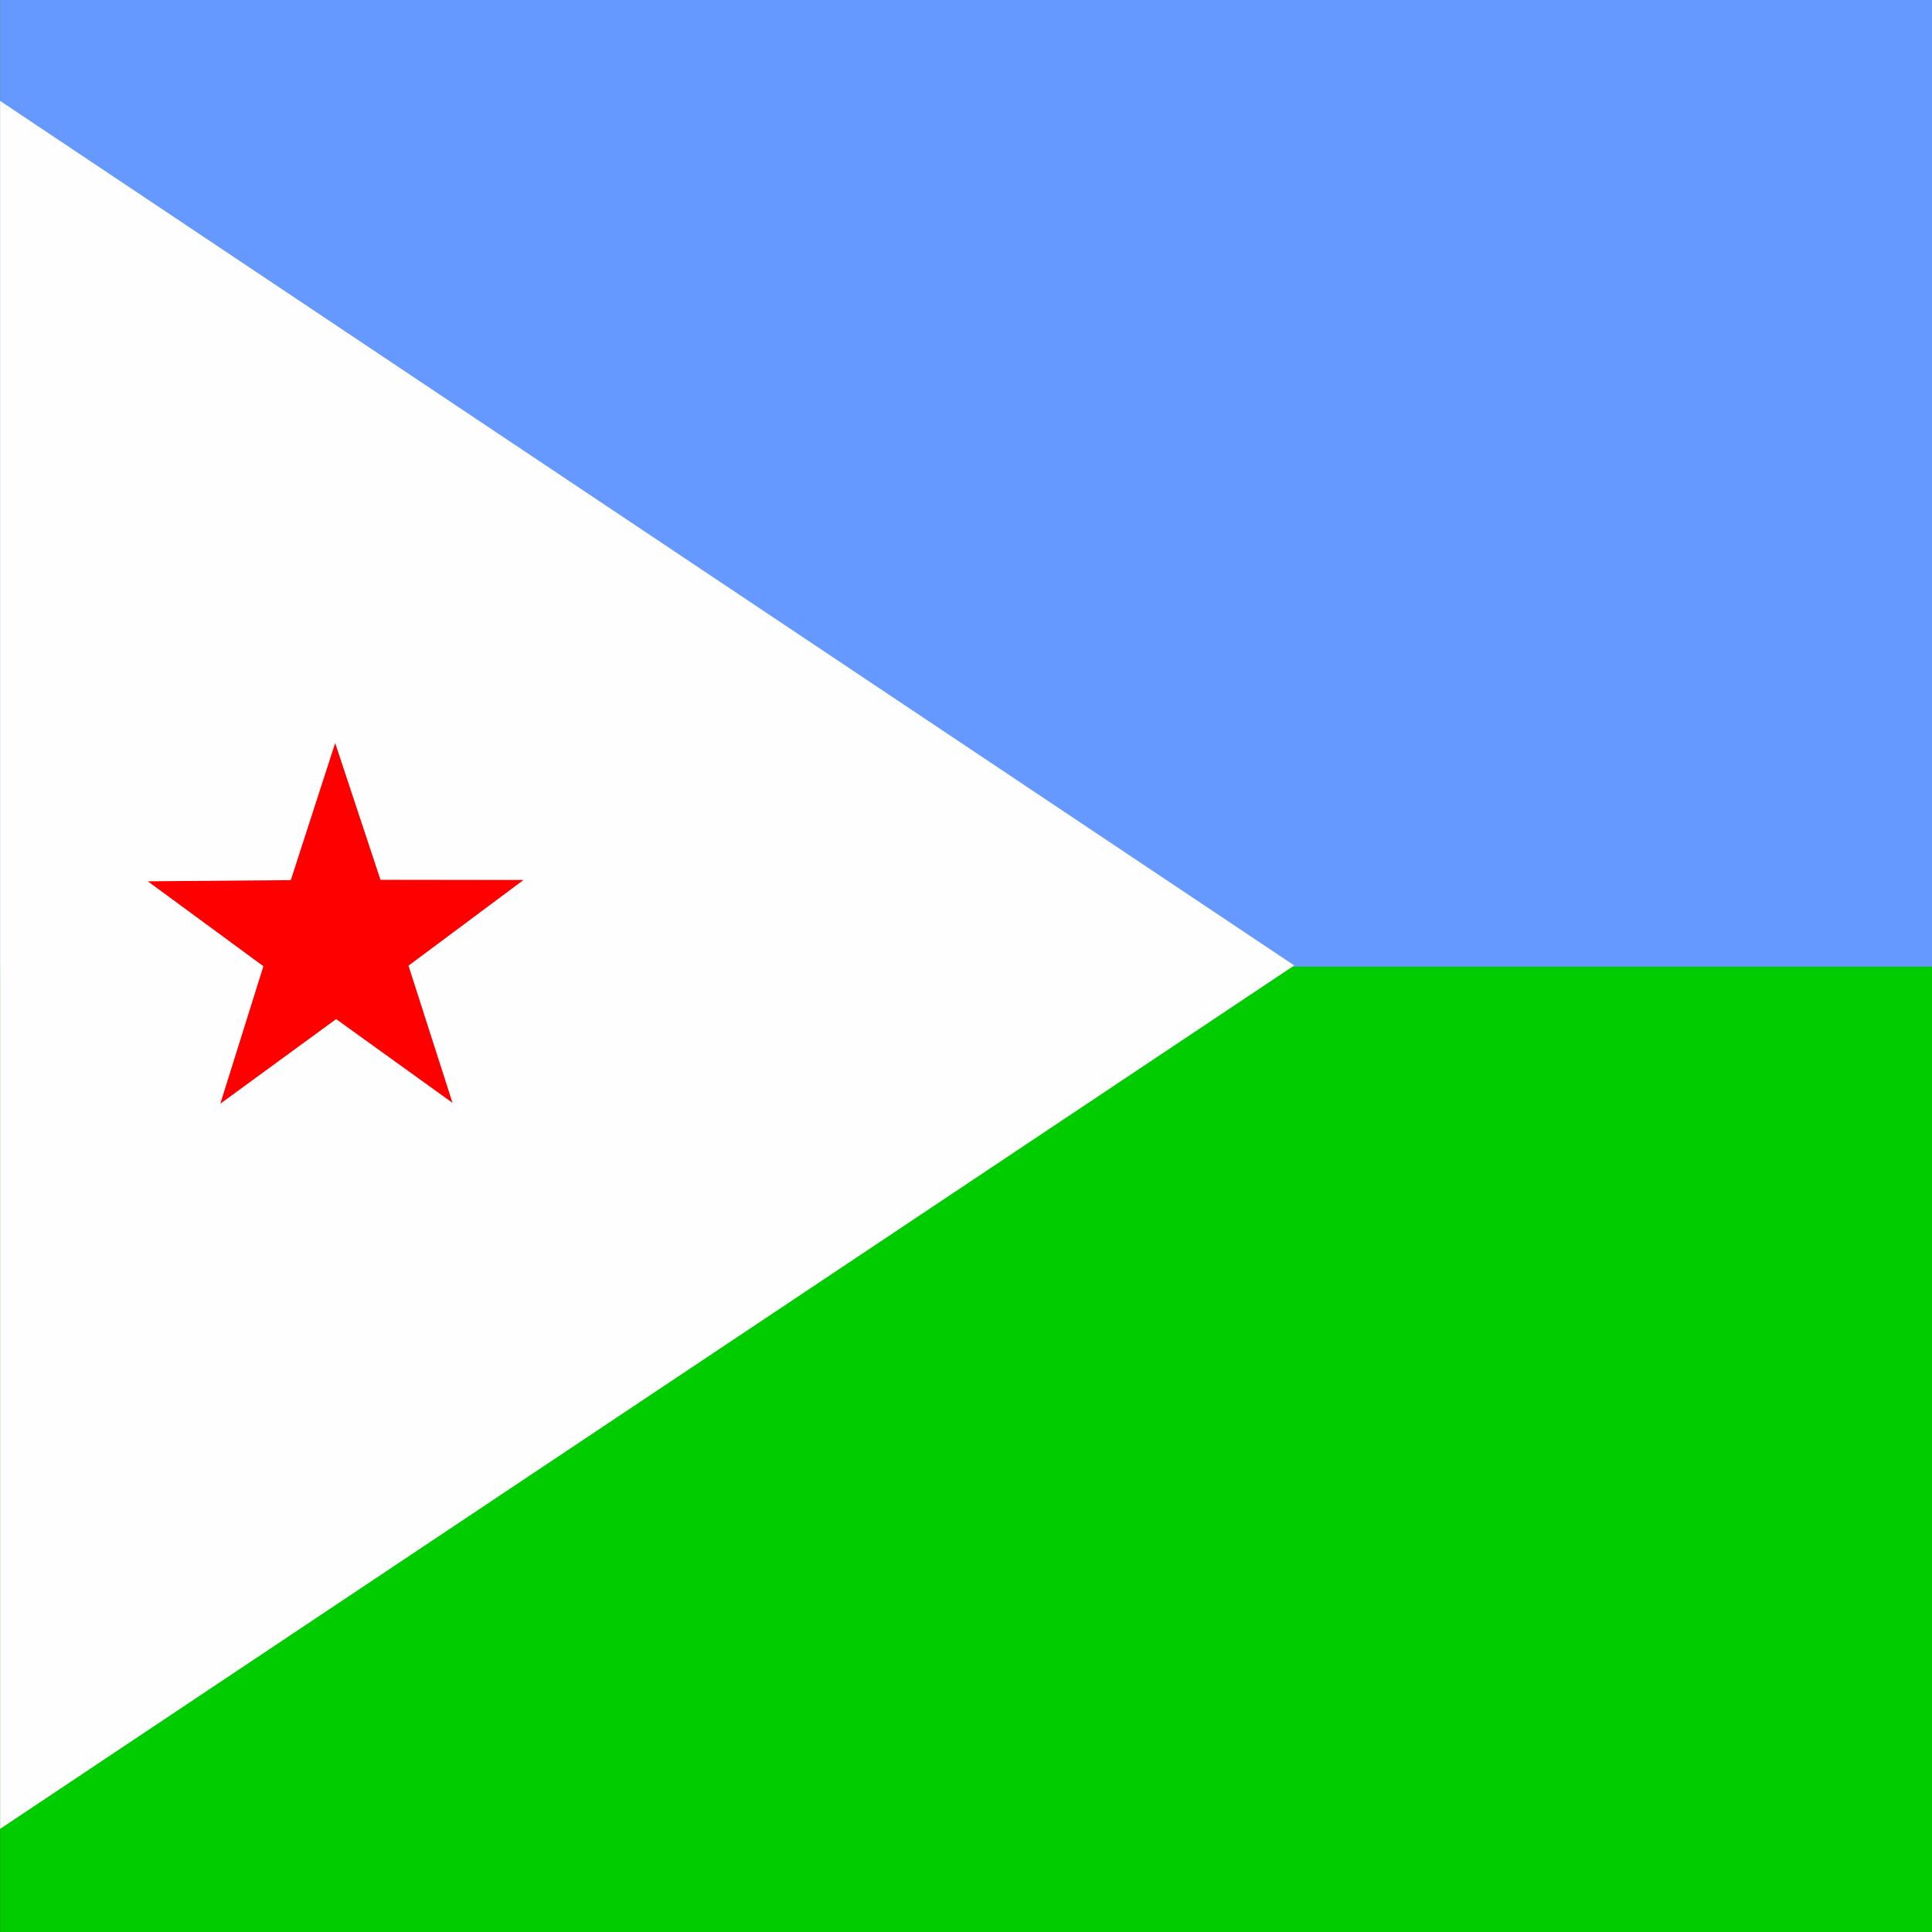 <svg xmlns="http://www.w3.org/2000/svg" height="512" width="512" version="1"><rect width="100%" height="100%" fill="#333333" stroke="none"/><defs><clipPath id="a"><path fill-opacity=".67" d="M55.364 0h708.66v708.66H55.364z"/></clipPath></defs><g clip-path="url(#a)" fill-rule="evenodd" transform="translate(-40) scale(.723)"><path fill="#0c0" d="M0 0h1063v708.66H0z"/><path fill="#69f" d="M0 0h1063v354.33H0z"/><path d="M0 0l529.732 353.88L0 707.3V0z" fill="#fffefe"/><path d="M221.193 404.247l-42.66-30.71-42.45 31.012 15.79-50.395-42.374-31.118 52.422-.434 16.26-50.24 16.607 50.125 52.422.066-42.156 31.41 16.137 50.283z" fill="red"/></g></svg>